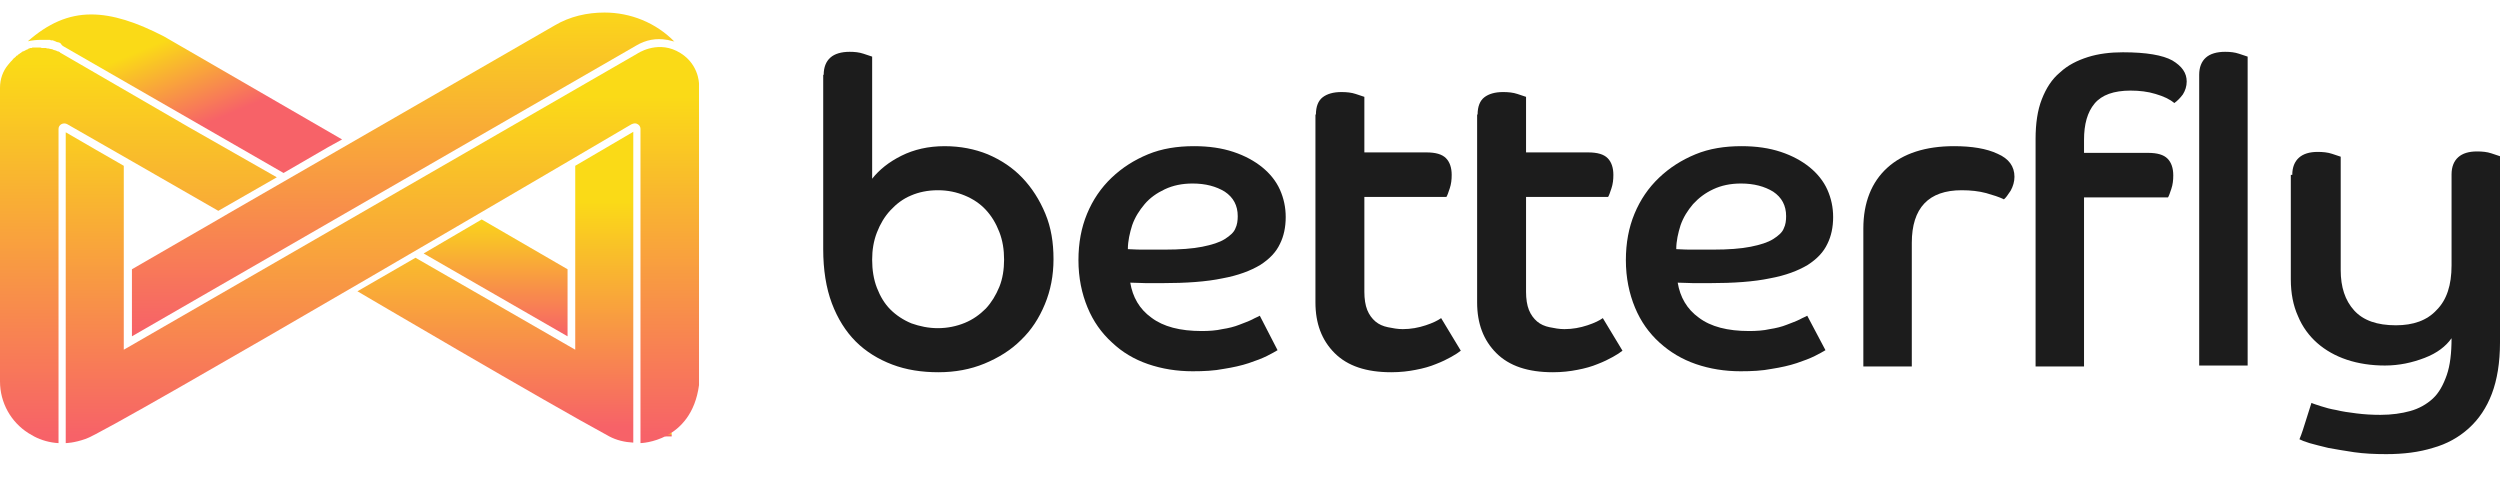 <?xml version="1.0" encoding="UTF-8"?>
<svg width="172px" height="33px" viewBox="0 0 172 33" version="1.1" xmlns="http://www.w3.org/2000/svg" xmlns:xlink="http://www.w3.org/1999/xlink">
    <title>Group</title>
    <defs>
        <linearGradient x1="53.46%" y1="38.165%" x2="53.46%" y2="62.205%" id="linearGradient-1">
            <stop stop-color="#FADA17" offset="0%"></stop>
            <stop stop-color="#F76268" offset="100%"></stop>
        </linearGradient>
        <linearGradient x1="49.964%" y1="-17.801%" x2="49.964%" y2="102.374%" id="linearGradient-2">
            <stop stop-color="#FADA17" offset="11.94%"></stop>
            <stop stop-color="#F76268" offset="96.78%"></stop>
        </linearGradient>
        <linearGradient x1="49.861%" y1="3.991%" x2="49.861%" y2="101.222%" id="linearGradient-3">
            <stop stop-color="#FADA17" offset="0%"></stop>
            <stop stop-color="#F76268" offset="96.78%"></stop>
        </linearGradient>
        <linearGradient x1="31.133%" y1="26.628%" x2="69.474%" y2="73.124%" id="linearGradient-4">
            <stop stop-color="#FADA17" offset="0%"></stop>
            <stop stop-color="#F76268" offset="81.28%"></stop>
        </linearGradient>
        <linearGradient x1="49.997%" y1="12.578%" x2="49.997%" y2="95.041%" id="linearGradient-5">
            <stop stop-color="#FADA17" offset="11.94%"></stop>
            <stop stop-color="#F76268" offset="100%"></stop>
        </linearGradient>
        <linearGradient x1="50.059%" y1="1.894%" x2="50.059%" y2="101.352%" id="linearGradient-6">
            <stop stop-color="#FADA17" offset="11.94%"></stop>
            <stop stop-color="#F76268" offset="96.78%"></stop>
        </linearGradient>
        <linearGradient x1="49.888%" y1="-19.661%" x2="49.888%" y2="103.367%" id="linearGradient-7">
            <stop stop-color="#FADA17" offset="11.94%"></stop>
            <stop stop-color="#F76268" offset="96.78%"></stop>
        </linearGradient>
    </defs>
    <g id="Page-1" stroke="none" stroke-width="1" fill="none" fill-rule="evenodd">
        <g id="Group">
            <rect id="Rectangle" fill-opacity="0" fill="#BDBABA" x="0" y="0" width="172" height="32"></rect>
            <g id="Logo---Partner" fill-rule="nonzero">
                <polygon id="Path" fill="url(#linearGradient-1)" points="46.212 29.762 45.75 29.762 45.75 30.026 46.212 30.026"></polygon>
                <path d="M38.157,1.752 L15.745,14.669 L14.952,15.131 L9.077,18.525 L9.077,23.138 L43.769,3.136 C44.429,2.741 45.155,2.609 45.881,2.741 C45.881,2.741 45.881,2.741 45.914,2.741 C46.046,2.774 46.178,2.807 46.31,2.84 C46.343,2.84 46.376,2.84 46.409,2.873 C45.122,1.555 43.372,0.863 41.59,0.863 C40.402,0.863 39.213,1.126 38.157,1.752 Z" id="Path" fill="url(#linearGradient-2)"></path>
                <path d="M2.74,3.269 C2.707,3.269 2.707,3.269 2.674,3.269 C2.641,3.269 2.608,3.269 2.575,3.269 L2.509,3.269 C2.509,3.269 2.509,3.269 2.476,3.269 C2.443,3.269 2.41,3.269 2.344,3.269 L2.278,3.269 C2.245,3.269 2.212,3.269 2.179,3.302 C2.146,3.302 2.146,3.302 2.113,3.302 C2.08,3.302 2.047,3.302 2.014,3.335 C1.98,3.335 1.947,3.335 1.947,3.368 C1.947,3.368 1.914,3.4 1.881,3.4 C1.848,3.4 1.848,3.4 1.815,3.433 C1.782,3.433 1.782,3.433 1.749,3.466 C1.716,3.466 1.716,3.499 1.683,3.499 C1.683,3.499 1.683,3.499 1.65,3.499 L1.617,3.532 C1.551,3.532 1.518,3.565 1.485,3.598 C1.485,3.598 1.452,3.598 1.452,3.631 C1.419,3.631 1.386,3.664 1.386,3.664 C1.386,3.664 1.353,3.664 1.353,3.697 C1.287,3.73 1.221,3.763 1.188,3.829 C1.188,3.829 1.188,3.829 1.155,3.829 C1.122,3.829 1.122,3.862 1.089,3.895 L1.056,3.928 C0.957,3.994 0.891,4.06 0.825,4.158 L0.792,4.191 C0.759,4.224 0.726,4.257 0.726,4.257 C0.66,4.323 0.627,4.389 0.561,4.455 C0.198,4.883 0,5.443 0,6.037 L0,26.236 C0,27.719 0.759,29.037 1.947,29.795 L2.344,30.025 C2.839,30.289 3.433,30.454 4.027,30.487 L4.027,21.952 L4.027,8.87 C4.027,8.739 4.093,8.607 4.225,8.541 C4.357,8.475 4.489,8.475 4.621,8.541 L9.11,11.111 L15.019,14.505 L19.046,12.198 L12.972,8.739 L4.159,3.631 C4.159,3.631 4.126,3.631 4.126,3.598 C4.093,3.565 4.06,3.565 3.994,3.532 L3.961,3.532 C3.928,3.532 3.928,3.499 3.895,3.499 C3.862,3.499 3.829,3.466 3.829,3.466 L3.796,3.466 C3.763,3.466 3.73,3.433 3.697,3.433 C3.664,3.433 3.664,3.433 3.631,3.4 C3.598,3.4 3.532,3.368 3.499,3.368 L3.466,3.368 C3.433,3.368 3.367,3.335 3.334,3.335 L3.301,3.335 C3.268,3.335 3.202,3.335 3.169,3.302 L3.136,3.302 C3.103,3.302 3.07,3.302 3.037,3.302 C3.004,3.302 3.004,3.302 2.971,3.302 C2.938,3.302 2.905,3.302 2.872,3.302 C2.806,3.269 2.773,3.269 2.74,3.269 Z" id="Path" fill="url(#linearGradient-3)"></path>
                <path d="M1.915,2.839 C2.212,2.773 2.542,2.741 2.839,2.741 C2.872,2.741 2.872,2.741 2.905,2.741 L2.938,2.741 C2.971,2.741 3.004,2.741 3.037,2.741 C3.07,2.741 3.103,2.741 3.103,2.741 L3.169,2.741 C3.202,2.741 3.235,2.741 3.268,2.741 C3.301,2.741 3.301,2.741 3.334,2.741 L3.367,2.741 C3.367,2.741 3.367,2.741 3.4,2.741 C3.433,2.741 3.466,2.741 3.499,2.773 C3.532,2.773 3.532,2.773 3.565,2.773 L3.598,2.773 C3.631,2.773 3.664,2.773 3.697,2.806 C3.73,2.806 3.763,2.806 3.763,2.839 L3.796,2.839 C3.829,2.839 3.862,2.872 3.862,2.872 C3.895,2.872 3.928,2.905 3.961,2.905 L3.994,2.905 C4.027,2.905 4.06,2.938 4.093,2.938 C4.126,2.938 4.126,2.971 4.159,2.971 C4.225,3.07 4.258,3.103 4.291,3.136 C4.324,3.169 4.357,3.169 4.39,3.202 L19.508,11.901 L22.578,10.122 L23.535,9.594 L11.289,2.51 C9.375,1.521 7.757,0.994 6.272,0.994 C4.688,0.994 3.301,1.62 1.915,2.839 Z" id="Path" fill="url(#linearGradient-4)"></path>
                <path d="M39.576,11.407 L39.576,18.228 L39.576,24.06 L28.585,17.734 L24.591,20.04 C24.591,20.04 37.53,27.652 41.92,30.025 C42.415,30.288 42.976,30.42 43.57,30.453 L43.57,9.068 L39.576,11.407 Z" id="Path" fill="url(#linearGradient-5)"></path>
                <path d="M6.568,10.287 L4.522,9.101 L4.522,30.486 C4.522,30.486 5.083,30.486 5.908,30.19 C7.36,29.761 43.405,8.573 43.405,8.573 C43.405,8.573 43.669,8.409 43.867,8.54 C43.999,8.606 44.065,8.738 44.065,8.87 C44.065,9.397 44.065,30.486 44.065,30.486 C44.065,30.486 47.564,30.42 48.092,26.499 L48.092,5.773 C48.092,5.773 48.092,4.257 46.541,3.499 C45.122,2.807 43.834,3.697 43.834,3.697 L8.516,24.061 L8.516,11.407 L6.568,10.287 Z" id="Path" fill="url(#linearGradient-6)"></path>
                <polygon id="Path" fill="url(#linearGradient-7)" points="33.14 15.098 39.048 18.525 39.048 23.139 29.146 17.438"></polygon>
                <path d="M56.67,5.147 C56.67,4.62 56.835,4.224 57.132,3.961 C57.429,3.697 57.891,3.565 58.452,3.565 C58.815,3.565 59.112,3.598 59.409,3.697 C59.707,3.796 59.905,3.862 60.004,3.895 L60.004,12.297 C60.499,11.671 61.159,11.144 62.017,10.716 C62.875,10.287 63.866,10.057 64.988,10.057 C66.077,10.057 67.067,10.254 67.959,10.617 C68.883,11.012 69.675,11.539 70.335,12.231 C70.995,12.923 71.523,13.747 71.92,14.703 C72.316,15.658 72.481,16.68 72.481,17.833 C72.481,18.953 72.283,19.975 71.887,20.931 C71.491,21.886 70.962,22.71 70.236,23.402 C69.543,24.094 68.685,24.621 67.728,25.017 C66.77,25.412 65.714,25.61 64.559,25.61 C63.403,25.61 62.347,25.445 61.39,25.082 C60.433,24.72 59.574,24.193 58.881,23.501 C58.188,22.809 57.627,21.919 57.231,20.865 C56.835,19.81 56.637,18.558 56.637,17.141 L56.637,5.147 L56.67,5.147 Z M64.526,22.578 C65.186,22.578 65.813,22.446 66.374,22.216 C66.935,21.985 67.398,21.655 67.827,21.227 C68.223,20.799 68.52,20.304 68.751,19.744 C68.982,19.184 69.081,18.525 69.081,17.866 C69.081,17.174 68.982,16.548 68.751,15.955 C68.52,15.362 68.223,14.867 67.827,14.439 C67.431,14.011 66.935,13.681 66.374,13.451 C65.813,13.22 65.219,13.088 64.526,13.088 C63.833,13.088 63.205,13.22 62.677,13.451 C62.116,13.681 61.654,14.044 61.258,14.472 C60.862,14.9 60.565,15.395 60.334,15.988 C60.103,16.581 60.004,17.207 60.004,17.866 C60.004,18.558 60.103,19.217 60.334,19.81 C60.565,20.403 60.862,20.898 61.258,21.293 C61.654,21.689 62.149,22.018 62.71,22.249 C63.271,22.446 63.866,22.578 64.526,22.578 Z" id="Shape" fill="#1C1C1C"></path>
                <path d="M87.896,24.093 C87.731,24.192 87.5,24.324 87.17,24.489 C86.839,24.654 86.41,24.818 85.915,24.983 C85.42,25.148 84.826,25.28 84.199,25.378 C83.539,25.51 82.812,25.543 82.053,25.543 C80.964,25.543 79.941,25.378 78.984,25.049 C78.026,24.719 77.201,24.225 76.508,23.566 C75.782,22.907 75.221,22.116 74.825,21.161 C74.428,20.205 74.197,19.118 74.197,17.898 C74.197,16.712 74.395,15.658 74.792,14.702 C75.188,13.747 75.749,12.923 76.475,12.231 C77.201,11.539 78.026,11.012 78.984,10.616 C79.941,10.221 80.997,10.056 82.152,10.056 C83.176,10.056 84.067,10.188 84.859,10.451 C85.651,10.715 86.311,11.078 86.839,11.506 C87.368,11.934 87.797,12.462 88.061,13.055 C88.325,13.648 88.457,14.274 88.457,14.933 C88.457,15.625 88.325,16.251 88.061,16.778 C87.797,17.338 87.368,17.8 86.707,18.228 C86.047,18.623 85.189,18.953 84.1,19.151 C83.011,19.381 81.624,19.48 79.941,19.48 C79.545,19.48 79.182,19.48 78.852,19.48 C78.521,19.48 78.158,19.447 77.762,19.447 C77.927,20.436 78.389,21.26 79.215,21.853 C80.04,22.479 81.195,22.775 82.681,22.775 C83.176,22.775 83.671,22.742 84.1,22.643 C84.529,22.578 84.925,22.479 85.255,22.347 C85.585,22.215 85.882,22.116 86.146,21.984 C86.377,21.853 86.575,21.787 86.674,21.721 L87.896,24.093 Z M77.597,17.141 C78.059,17.174 78.488,17.174 78.885,17.174 L80.106,17.174 C81.195,17.174 82.053,17.108 82.714,16.976 C83.374,16.844 83.902,16.679 84.265,16.449 C84.628,16.218 84.892,15.987 84.991,15.724 C85.123,15.46 85.156,15.164 85.156,14.867 C85.156,14.142 84.859,13.582 84.265,13.186 C83.671,12.824 82.945,12.626 82.053,12.626 C81.327,12.626 80.7,12.758 80.139,13.022 C79.578,13.285 79.116,13.615 78.752,14.043 C78.389,14.472 78.092,14.933 77.894,15.493 C77.729,16.02 77.597,16.58 77.597,17.141 Z" id="Shape" fill="#1C1C1C"></path>
                <path d="M90.535,7.882 C90.535,7.322 90.7,6.926 90.997,6.695 C91.294,6.465 91.723,6.333 92.284,6.333 C92.647,6.333 92.977,6.366 93.274,6.465 C93.571,6.564 93.769,6.63 93.868,6.663 L93.868,10.485 L98.126,10.485 C98.787,10.485 99.216,10.617 99.48,10.88 C99.744,11.144 99.876,11.539 99.876,12.034 C99.876,12.363 99.843,12.66 99.744,12.956 C99.645,13.253 99.579,13.451 99.513,13.549 L93.868,13.549 L93.868,20.074 C93.868,20.568 93.934,20.996 94.066,21.326 C94.198,21.655 94.396,21.919 94.628,22.117 C94.859,22.314 95.156,22.446 95.486,22.512 C95.816,22.578 96.146,22.644 96.509,22.644 C97.07,22.644 97.598,22.545 98.093,22.38 C98.589,22.216 98.919,22.051 99.15,21.886 L100.503,24.127 C100.338,24.259 100.14,24.39 99.843,24.555 C99.546,24.72 99.216,24.885 98.787,25.049 C98.391,25.214 97.928,25.346 97.4,25.445 C96.905,25.544 96.344,25.61 95.717,25.61 C94,25.61 92.713,25.181 91.822,24.292 C90.931,23.402 90.502,22.249 90.502,20.799 L90.502,7.882 L90.535,7.882 Z" id="Path" fill="#1C1C1C"></path>
                <path d="M101.659,7.882 C101.659,7.322 101.824,6.926 102.121,6.695 C102.418,6.465 102.847,6.333 103.408,6.333 C103.771,6.333 104.101,6.366 104.398,6.465 C104.695,6.564 104.893,6.63 104.992,6.663 L104.992,10.485 L109.25,10.485 C109.911,10.485 110.34,10.617 110.604,10.88 C110.868,11.144 111,11.539 111,12.034 C111,12.363 110.967,12.66 110.868,12.956 C110.769,13.253 110.703,13.451 110.637,13.549 L104.992,13.549 L104.992,20.074 C104.992,20.568 105.058,20.996 105.19,21.326 C105.322,21.655 105.521,21.919 105.752,22.117 C105.983,22.314 106.28,22.446 106.61,22.512 C106.94,22.578 107.27,22.644 107.633,22.644 C108.194,22.644 108.722,22.545 109.217,22.38 C109.713,22.216 110.043,22.051 110.274,21.886 L111.627,24.127 C111.462,24.259 111.264,24.39 110.967,24.555 C110.67,24.72 110.34,24.885 109.911,25.049 C109.514,25.214 109.052,25.346 108.524,25.445 C108.029,25.544 107.468,25.61 106.841,25.61 C105.124,25.61 103.837,25.181 102.946,24.292 C102.055,23.402 101.626,22.249 101.626,20.799 L101.626,7.882 L101.659,7.882 Z" id="Path" fill="#1C1C1C"></path>
                <path d="M125.592,24.093 C125.427,24.192 125.195,24.324 124.865,24.489 C124.536,24.654 124.106,24.818 123.612,24.983 C123.116,25.148 122.522,25.28 121.895,25.378 C121.235,25.51 120.509,25.543 119.75,25.543 C118.661,25.543 117.637,25.378 116.68,25.049 C115.723,24.719 114.897,24.225 114.171,23.566 C113.445,22.907 112.884,22.116 112.488,21.161 C112.091,20.205 111.86,19.118 111.86,17.898 C111.86,16.712 112.058,15.658 112.455,14.702 C112.851,13.747 113.412,12.923 114.138,12.231 C114.864,11.539 115.689,11.012 116.647,10.616 C117.604,10.221 118.661,10.056 119.815,10.056 C120.839,10.056 121.73,10.188 122.522,10.451 C123.315,10.715 123.974,11.078 124.503,11.506 C125.03,11.934 125.46,12.462 125.724,13.055 C125.988,13.648 126.12,14.274 126.12,14.933 C126.12,15.625 125.988,16.251 125.724,16.778 C125.46,17.338 125.03,17.8 124.371,18.228 C123.71,18.623 122.853,18.953 121.763,19.151 C120.674,19.381 119.288,19.48 117.604,19.48 C117.208,19.48 116.844,19.48 116.515,19.48 C116.185,19.48 115.821,19.447 115.426,19.447 C115.591,20.436 116.053,21.26 116.877,21.853 C117.703,22.479 118.858,22.775 120.344,22.775 C120.839,22.775 121.333,22.742 121.763,22.643 C122.192,22.578 122.588,22.479 122.918,22.347 C123.248,22.215 123.545,22.116 123.809,21.984 C124.041,21.853 124.239,21.787 124.338,21.721 L125.592,24.093 Z M115.326,17.141 C115.788,17.174 116.218,17.174 116.614,17.174 L117.835,17.174 C118.924,17.174 119.782,17.108 120.442,16.976 C121.103,16.844 121.63,16.679 121.994,16.449 C122.357,16.218 122.621,15.987 122.72,15.724 C122.853,15.46 122.885,15.164 122.885,14.867 C122.885,14.142 122.588,13.582 121.994,13.186 C121.4,12.824 120.674,12.626 119.782,12.626 C119.056,12.626 118.429,12.758 117.868,13.022 C117.306,13.285 116.877,13.615 116.482,14.043 C116.118,14.472 115.821,14.933 115.623,15.493 C115.458,16.02 115.326,16.58 115.326,17.141 Z" id="Shape" fill="#1C1C1C"></path>
                <path d="M128.198,15.724 C128.198,13.944 128.759,12.527 129.849,11.539 C130.938,10.55 132.489,10.056 134.436,10.056 C135.658,10.056 136.682,10.221 137.441,10.583 C138.2,10.913 138.595,11.44 138.595,12.165 C138.595,12.494 138.497,12.824 138.332,13.121 C138.133,13.417 138.001,13.615 137.869,13.714 C137.539,13.549 137.11,13.417 136.648,13.285 C136.153,13.153 135.592,13.088 134.965,13.088 C132.688,13.088 131.532,14.307 131.532,16.712 L131.532,25.214 L128.198,25.214 L128.198,15.724 Z" id="Path" fill="#1C1C1C"></path>
                <path d="M140.048,9.562 C140.048,8.507 140.18,7.584 140.477,6.827 C140.774,6.069 141.17,5.443 141.731,4.981 C142.259,4.487 142.919,4.158 143.645,3.927 C144.372,3.696 145.197,3.597 146.056,3.597 C147.672,3.597 148.795,3.795 149.455,4.158 C150.116,4.553 150.445,5.014 150.445,5.607 C150.445,5.937 150.346,6.233 150.181,6.497 C149.983,6.761 149.786,6.958 149.587,7.09 C149.29,6.827 148.861,6.629 148.3,6.464 C147.772,6.299 147.178,6.233 146.583,6.233 C145.428,6.233 144.603,6.53 144.107,7.123 C143.613,7.716 143.381,8.54 143.381,9.627 L143.381,10.517 L147.772,10.517 C148.431,10.517 148.861,10.649 149.125,10.913 C149.389,11.176 149.521,11.572 149.521,12.066 C149.521,12.395 149.489,12.692 149.389,12.989 C149.29,13.285 149.224,13.483 149.158,13.582 L143.381,13.582 L143.381,25.213 L140.048,25.213 L140.048,9.562 Z" id="Path" fill="#1C1C1C"></path>
                <path d="M151.304,5.147 C151.304,4.62 151.469,4.224 151.766,3.961 C152.063,3.697 152.525,3.565 153.087,3.565 C153.449,3.565 153.746,3.598 154.043,3.697 C154.34,3.796 154.539,3.862 154.638,3.895 L154.638,25.148 L151.304,25.148 L151.304,5.147 Z" id="Path" fill="#1C1C1C"></path>
                <path d="M157.708,12.033 C157.708,11.506 157.873,11.111 158.17,10.847 C158.467,10.583 158.896,10.451 159.457,10.451 C159.82,10.451 160.15,10.484 160.447,10.583 C160.744,10.682 160.943,10.748 161.041,10.781 L161.041,18.591 C161.041,19.744 161.338,20.666 161.966,21.358 C162.593,22.05 163.55,22.38 164.837,22.38 C166.026,22.38 166.982,22.05 167.643,21.325 C168.336,20.633 168.667,19.612 168.667,18.261 L168.667,12 C168.667,11.473 168.832,11.078 169.129,10.814 C169.426,10.55 169.855,10.419 170.415,10.419 C170.779,10.419 171.109,10.451 171.406,10.55 C171.703,10.649 171.901,10.715 172,10.748 L172,23.566 C172,24.95 171.802,26.136 171.439,27.092 C171.076,28.048 170.547,28.838 169.855,29.465 C169.161,30.091 168.336,30.552 167.379,30.816 C166.421,31.112 165.365,31.244 164.177,31.244 C163.385,31.244 162.659,31.211 161.966,31.112 C161.305,31.013 160.711,30.914 160.184,30.816 C159.655,30.684 159.226,30.585 158.896,30.486 C158.566,30.387 158.335,30.288 158.202,30.222 C158.367,29.827 158.499,29.399 158.632,28.97 C158.764,28.542 158.896,28.146 159.028,27.718 C159.16,27.784 159.391,27.85 159.688,27.949 C159.985,28.048 160.348,28.146 160.744,28.212 C161.14,28.311 161.602,28.377 162.131,28.443 C162.659,28.509 163.187,28.542 163.781,28.542 C164.54,28.542 165.234,28.443 165.827,28.278 C166.421,28.114 166.95,27.817 167.379,27.422 C167.808,27.026 168.105,26.466 168.336,25.807 C168.567,25.148 168.667,24.291 168.667,23.27 C168.27,23.83 167.676,24.291 166.818,24.621 C165.959,24.95 165.068,25.148 164.078,25.148 C163.153,25.148 162.263,25.016 161.47,24.752 C160.678,24.489 159.985,24.093 159.423,23.599 C158.863,23.105 158.401,22.479 158.104,21.754 C157.773,21.029 157.608,20.172 157.608,19.217 L157.608,12.033 L157.708,12.033 Z" id="Path" fill="#1C1C1C"></path>
            </g>
        </g>
    </g>
</svg>